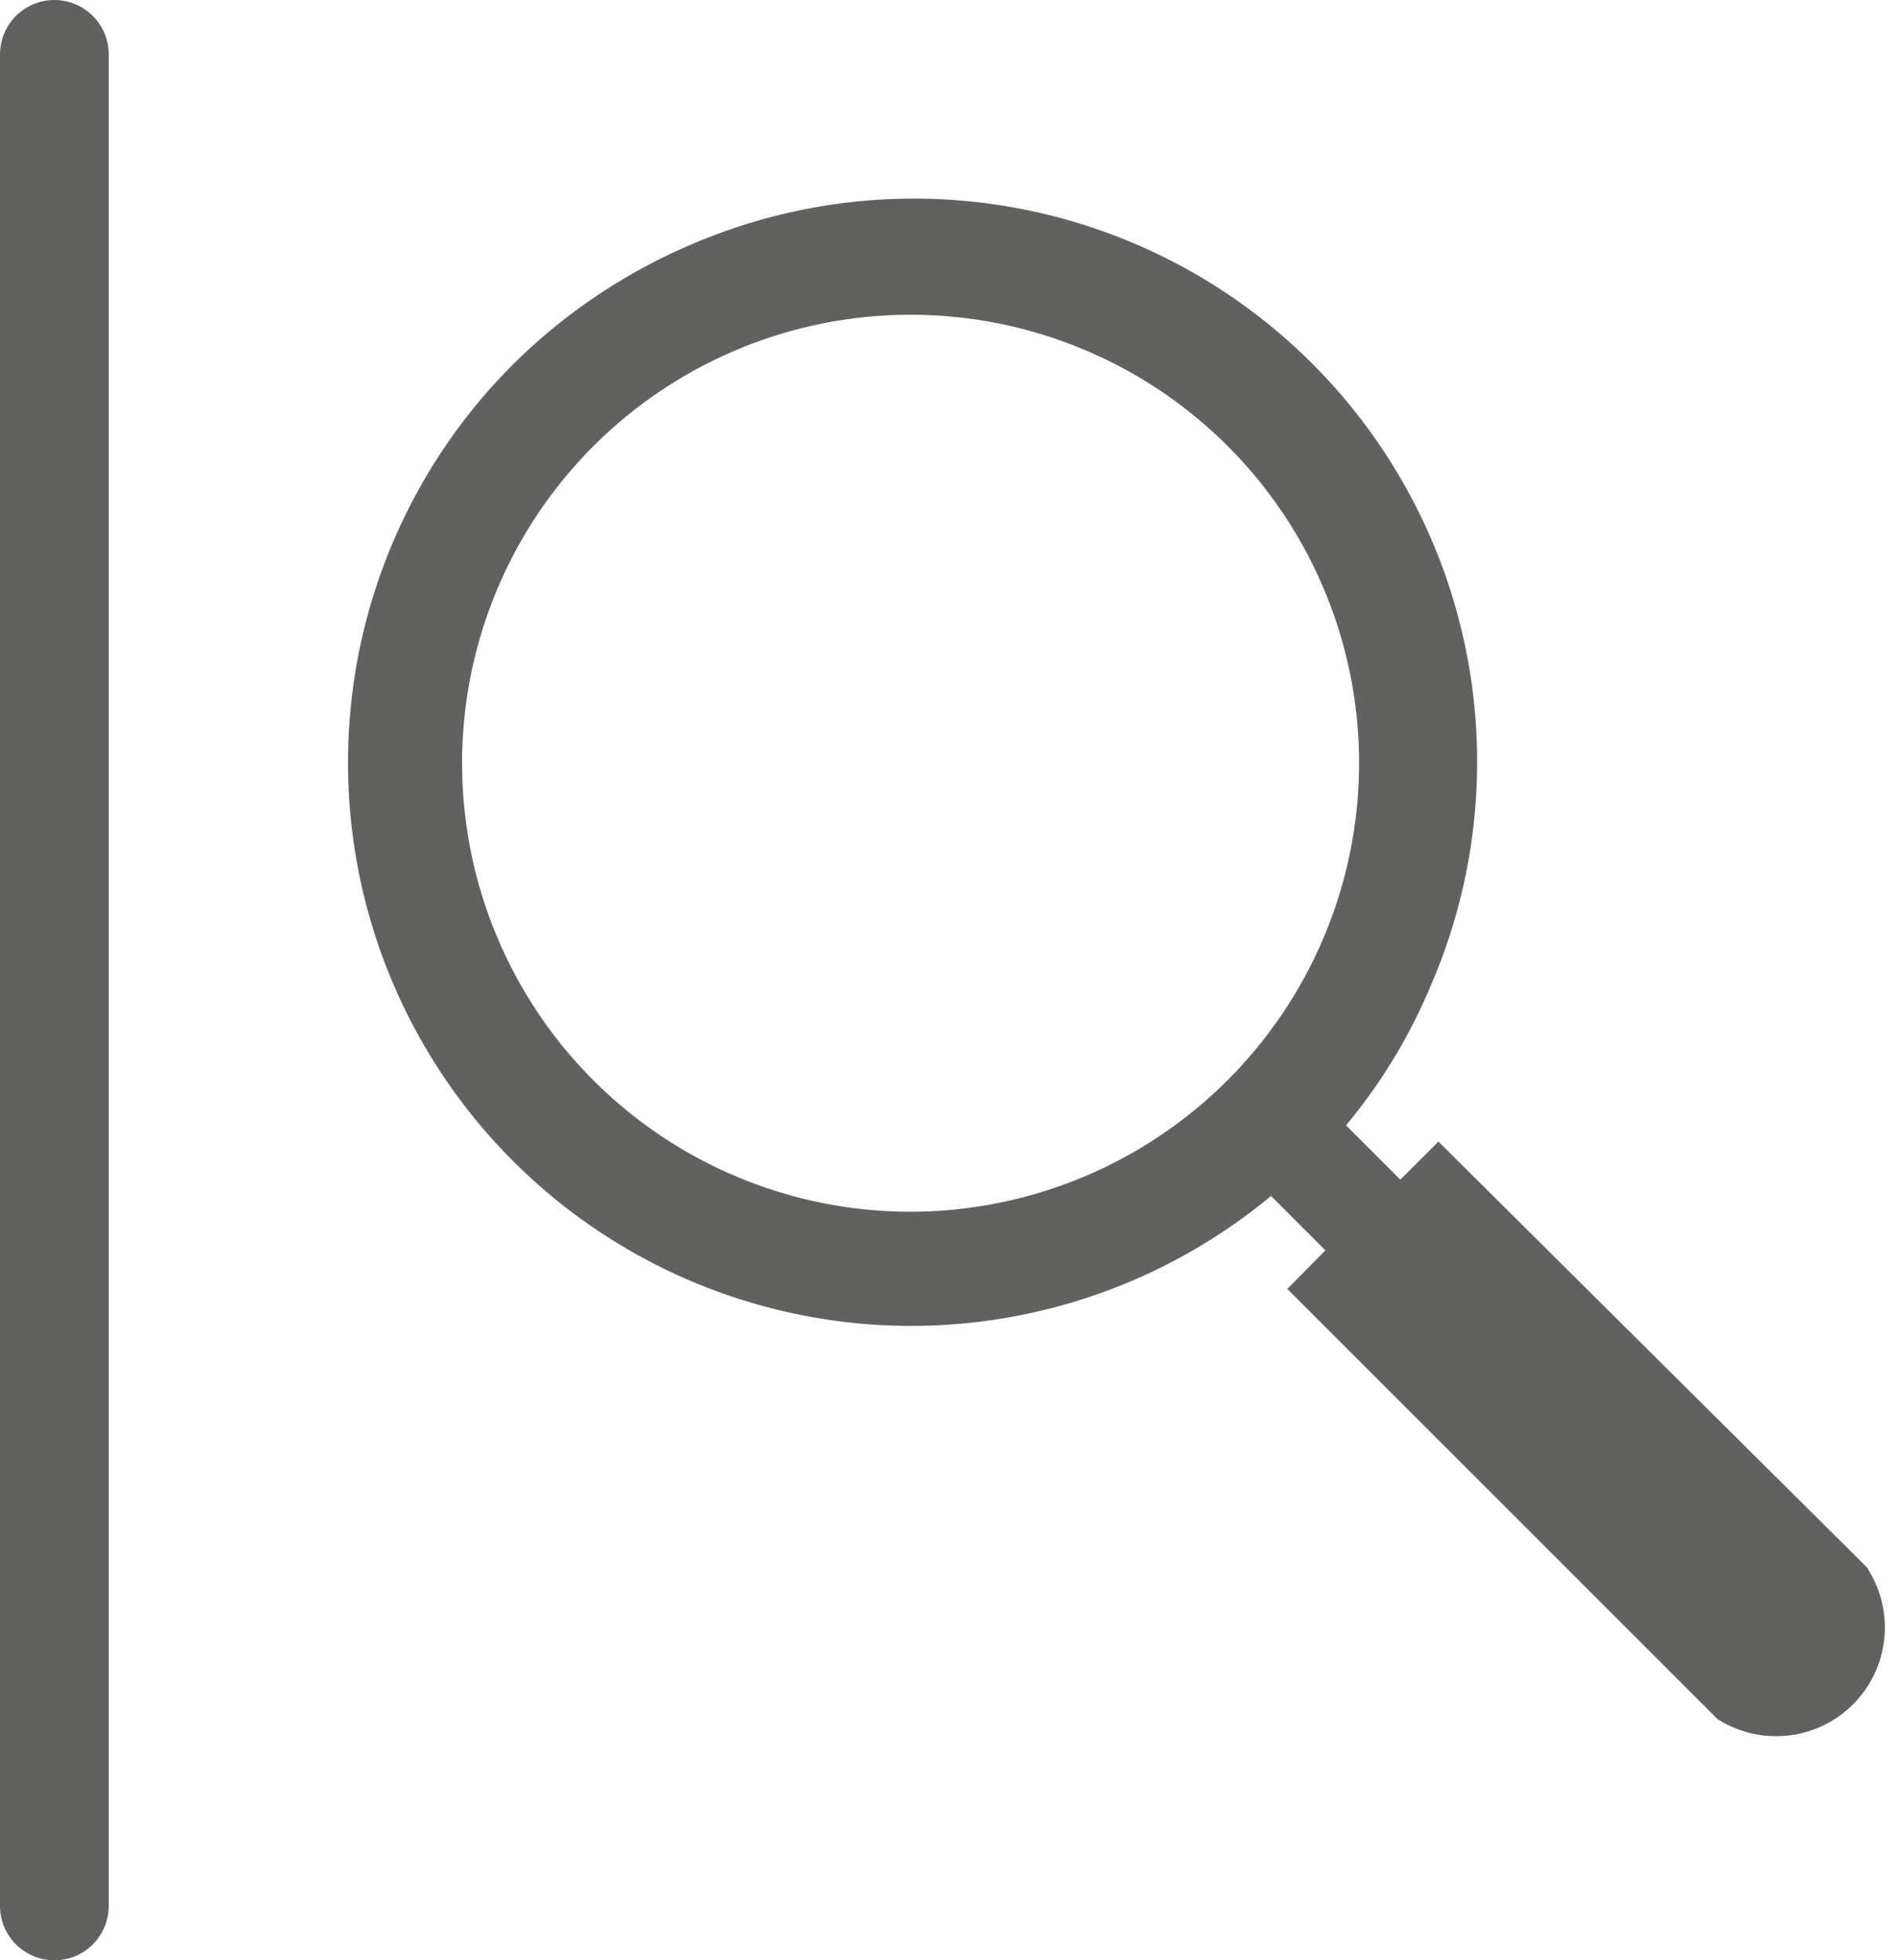 <svg id="Layer_1" data-name="Layer 1" xmlns="http://www.w3.org/2000/svg" viewBox="0 0 34.95 36.06"><defs><style>.cls-1{fill:#616160;}.cls-2{fill:none;stroke:#616160;stroke-linecap:round;stroke-linejoin:bevel;stroke-width:2px;}</style></defs><path class="cls-1" d="M34.37,28.86,26.46,21l-.7.7-1-1a10.06,10.06,0,0,0,1.55-2.55A10.36,10.36,0,0,0,12.71,4.5,10.5,10.5,0,0,0,9.42,6.72,10.36,10.36,0,0,0,23.38,22l1,1-.7.71,7.91,7.91a2,2,0,0,0,2.76-2.77ZM16.74,22.29A8.25,8.25,0,1,1,25,14,8.26,8.26,0,0,1,16.74,22.29Z"/><line class="cls-2" x1="1" y1="1" x2="1" y2="35.06"/></svg>